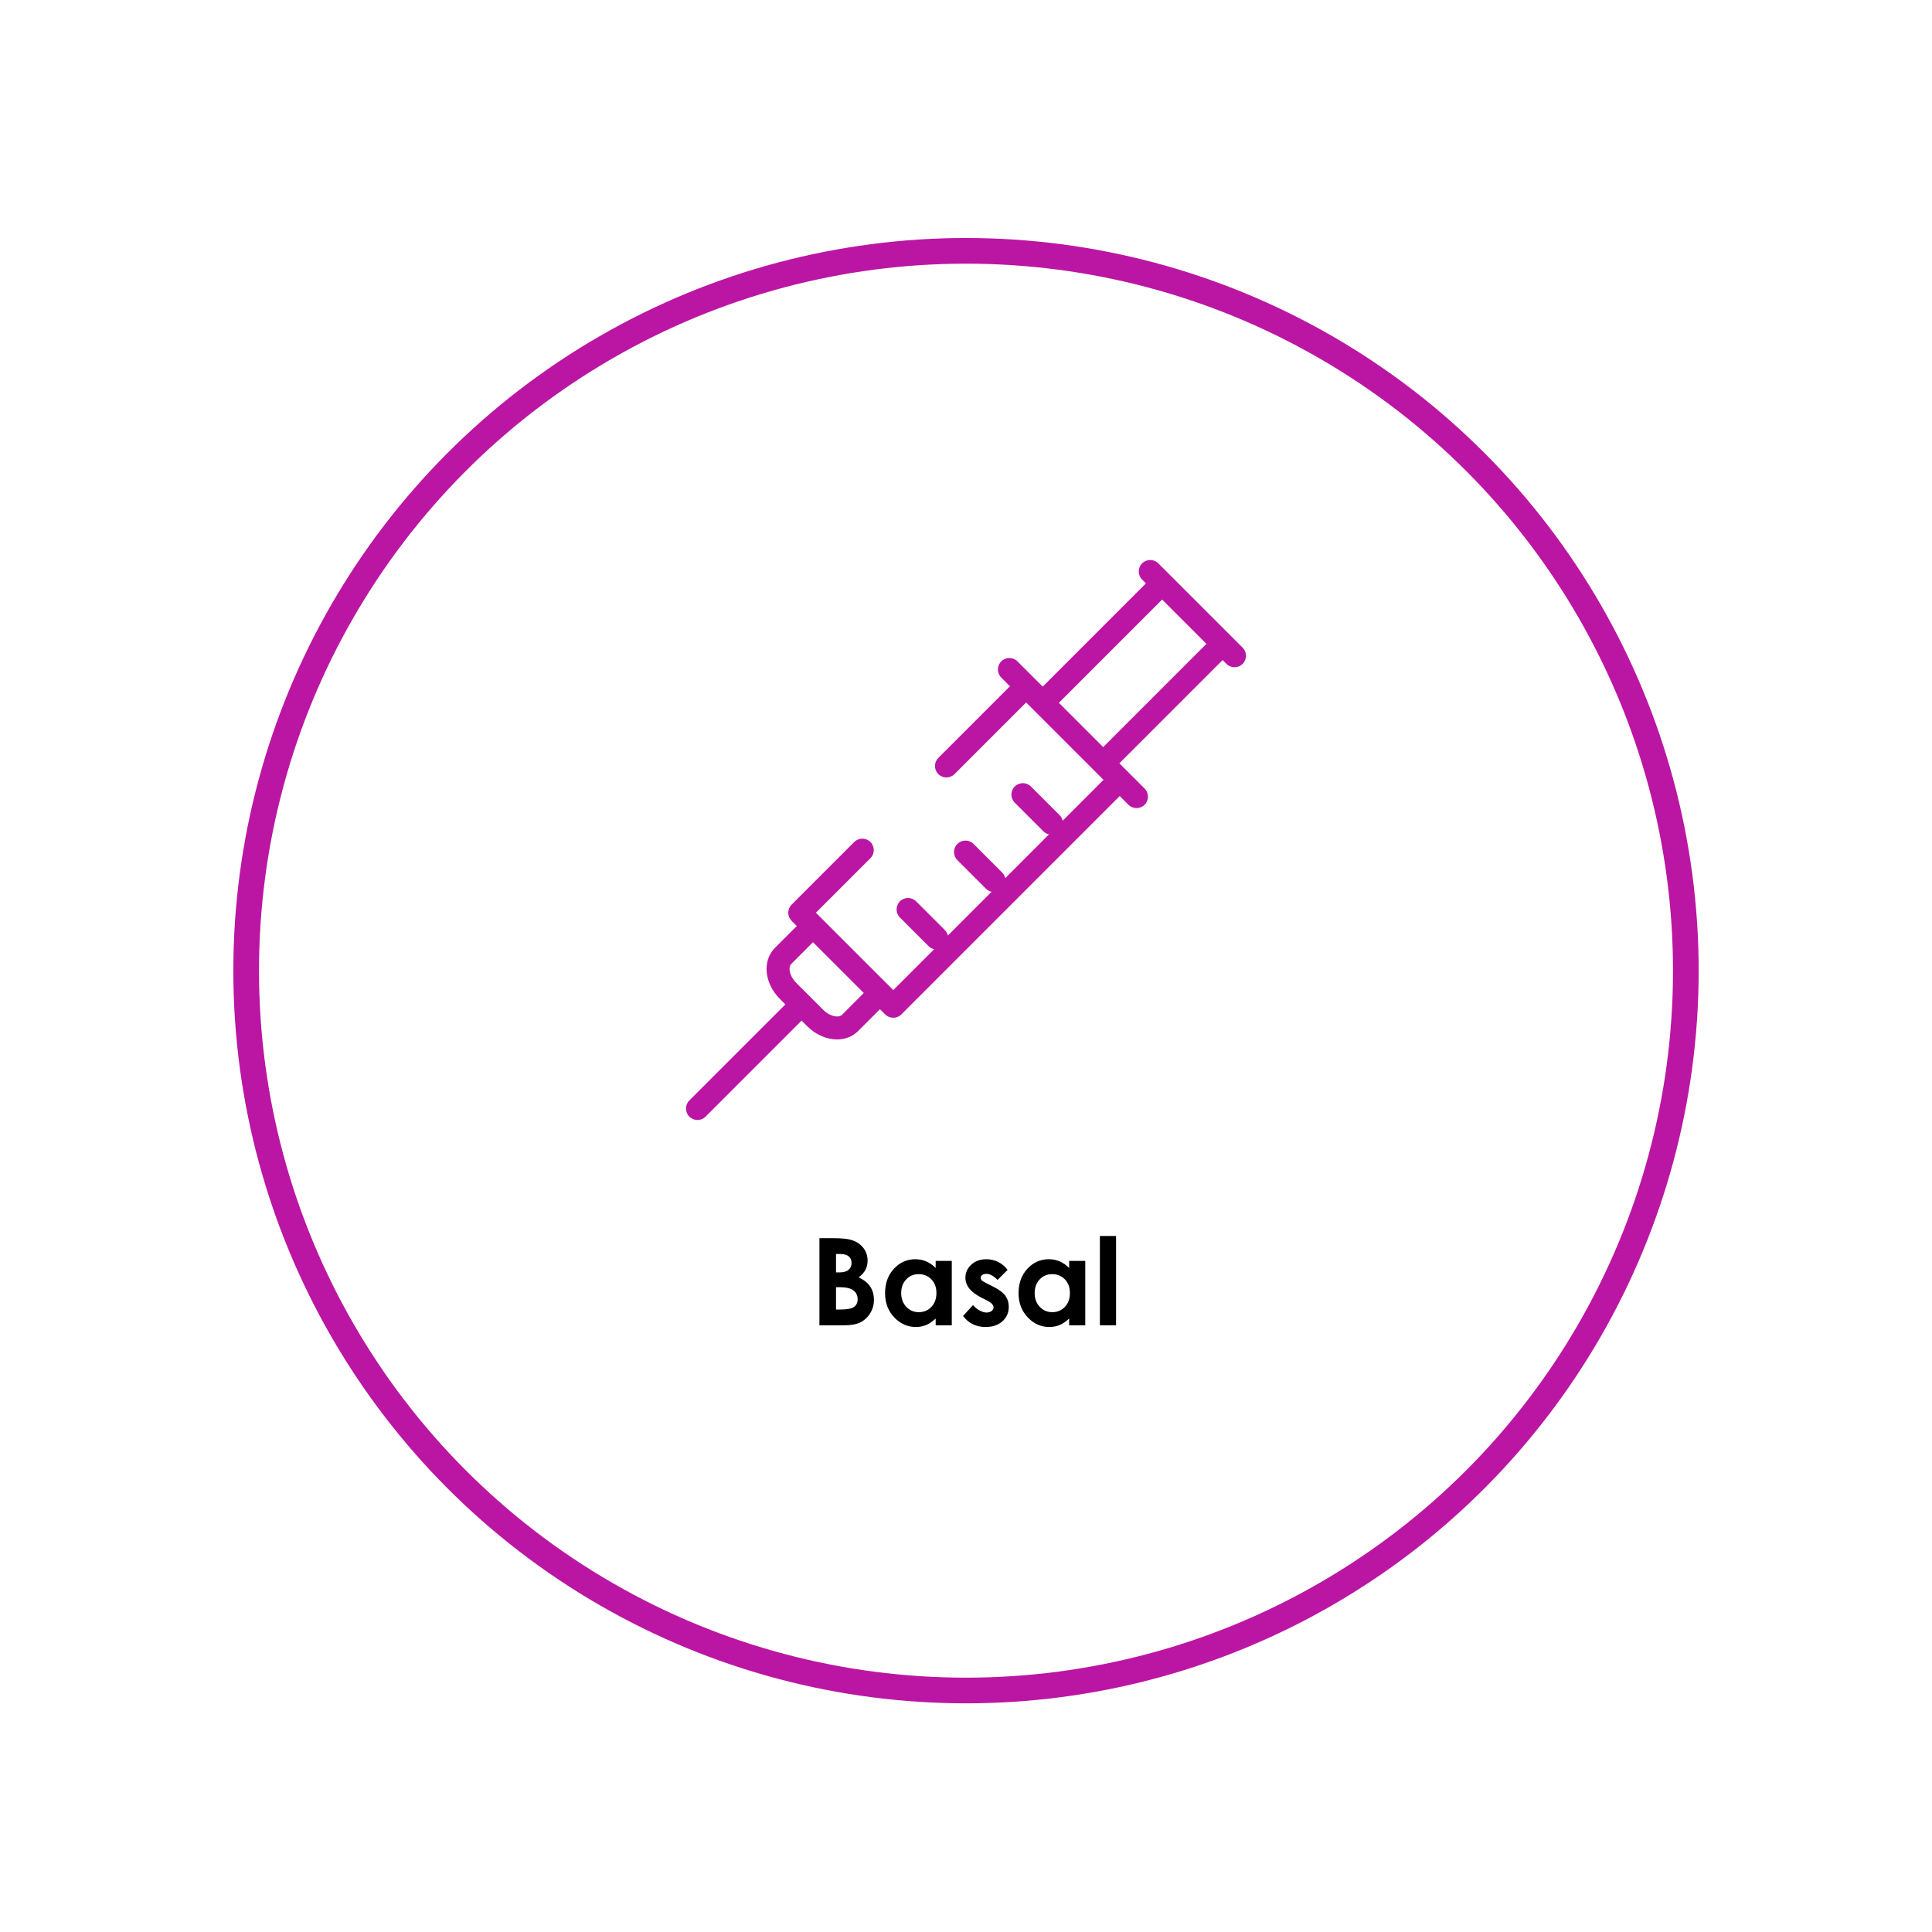 <?xml version="1.0" encoding="UTF-8"?><svg width="414px" height="414px" viewBox="0 0 414 414" version="1.1" xmlns="http://www.w3.org/2000/svg" xmlns:xlink="http://www.w3.org/1999/xlink"><title>Flashcard-Basal</title><g id="Screen-Design" stroke="none" stroke-width="1" fill="none" fill-rule="evenodd"><g id="Knowledge-ClientR1-Exports" transform="translate(-582, -1874)"><g id="Flashcard-Basal" transform="translate(582, 1874)"><rect id="Rectangle" fill="#FFFFFF" x="0" y="0" width="414" height="414"/><circle id="Oval" stroke="#BB16A3" stroke-width="5.5" cx="207" cy="208" r="154.25"/><path d="M266.281,138.79 L263.729,136.237 C263.727,136.237 263.727,136.237 263.727,136.235 L250.766,123.275 L248.209,120.719 C247.252,119.76 245.696,119.76 244.739,120.719 C243.779,121.677 243.779,123.232 244.739,124.19 L245.559,125.009 L223.436,147.134 L221.627,145.323 C221.625,145.323 221.624,145.321 221.622,145.32 L218.025,141.723 C217.067,140.764 215.512,140.764 214.554,141.723 C213.595,142.681 213.595,144.235 214.554,145.194 L216.419,147.059 L201.068,162.41 C200.11,163.369 200.11,164.921 201.068,165.88 C202.027,166.838 203.583,166.838 204.539,165.88 L219.89,150.53 L222.223,152.864 L236.468,167.11 L227.708,175.871 C227.609,175.431 227.395,175.012 227.053,174.669 L220.923,168.54 C219.965,167.58 218.409,167.58 217.452,168.54 C216.494,169.497 216.494,171.053 217.452,172.009 L223.582,178.14 C223.924,178.483 224.343,178.698 224.783,178.794 L215.405,188.175 C215.307,187.735 215.093,187.316 214.749,186.973 L208.62,180.842 C207.663,179.884 206.107,179.884 205.149,180.842 C204.19,181.8 204.19,183.355 205.149,184.313 L211.278,190.444 C211.621,190.787 212.039,191.002 212.48,191.098 L203.101,200.479 C203.003,200.038 202.788,199.619 202.446,199.277 L196.316,193.147 C195.358,192.187 193.802,192.187 192.845,193.147 C191.885,194.106 191.885,195.66 192.845,196.618 L198.974,202.748 C199.317,203.091 199.736,203.306 200.174,203.403 L191.415,212.163 L174.836,195.584 L186.52,183.899 C187.479,182.941 187.479,181.387 186.52,180.428 C185.562,179.47 184.007,179.47 183.049,180.428 L169.63,193.851 C169.168,194.309 168.91,194.935 168.91,195.584 C168.91,196.236 169.168,196.86 169.63,197.32 L170.742,198.434 L166.072,203.102 C163.297,205.88 163.76,210.695 167.129,214.063 L168.297,215.232 L147.719,235.81 C146.76,236.769 146.76,238.323 147.719,239.282 C148.199,239.76 148.826,240 149.454,240 C150.083,240 150.712,239.76 151.19,239.282 L171.768,218.703 L172.937,219.872 C174.829,221.764 177.176,222.739 179.364,222.739 C181.071,222.739 182.682,222.144 183.898,220.926 L188.566,216.258 L189.68,217.371 C190.16,217.851 190.787,218.089 191.415,218.089 C192.044,218.089 192.673,217.851 193.151,217.371 L239.941,170.581 L241.806,172.446 C242.285,172.926 242.914,173.165 243.541,173.165 C244.168,173.165 244.799,172.926 245.277,172.446 C246.236,171.488 246.236,169.934 245.277,168.975 L239.866,163.566 L261.989,141.441 L262.81,142.262 C263.77,143.221 265.324,143.219 266.281,142.261 C267.24,141.302 267.24,139.748 266.281,138.79 L266.281,138.79 Z M180.427,217.457 C179.727,218.157 177.858,217.852 176.408,216.402 L170.6,210.592 C169.148,209.141 168.847,207.273 169.545,206.573 L174.213,201.904 L185.097,212.787 L180.427,217.457 Z M249.03,128.48 L258.518,137.97 L236.395,160.093 L226.907,150.605 L249.03,128.48 Z" id="Fill-200" fill="#BB16A3"/><g id="Basal" transform="translate(175.592, 264.856)" fill="#000000" fill-rule="nonzero"><path d="M0,19.145 L0,0.47 L2.933,0.47 C4.634,0.47 5.878,0.58 6.665,0.8 C7.782,1.096 8.671,1.646 9.331,2.45 C9.991,3.254 10.321,4.202 10.321,5.294 C10.321,6.005 10.171,6.65 9.871,7.23 C9.57,7.81 9.081,8.354 8.404,8.861 C9.538,9.395 10.368,10.061 10.893,10.861 C11.417,11.661 11.68,12.606 11.68,13.698 C11.68,14.748 11.409,15.704 10.867,16.567 C10.326,17.431 9.627,18.076 8.772,18.503 C7.918,18.931 6.737,19.145 5.23,19.145 L0,19.145 Z M3.555,3.859 L3.555,7.795 L4.329,7.795 C5.192,7.795 5.833,7.613 6.252,7.249 C6.671,6.885 6.881,6.39 6.881,5.764 C6.881,5.18 6.682,4.716 6.284,4.374 C5.886,4.031 5.281,3.859 4.469,3.859 L3.555,3.859 Z M3.555,10.969 L3.555,15.755 L4.443,15.755 C5.916,15.755 6.908,15.569 7.42,15.196 C7.932,14.824 8.188,14.282 8.188,13.571 C8.188,12.767 7.888,12.132 7.287,11.667 C6.686,11.201 5.688,10.969 4.291,10.969 L3.555,10.969 Z" id="Shape"/><path d="M24.908,5.332 L28.361,5.332 L28.361,19.145 L24.908,19.145 L24.908,17.685 C24.231,18.328 23.552,18.791 22.871,19.075 C22.189,19.358 21.451,19.5 20.655,19.5 C18.869,19.5 17.325,18.808 16.021,17.424 C14.718,16.041 14.066,14.32 14.066,12.264 C14.066,10.131 14.697,8.383 15.958,7.021 C17.219,5.658 18.751,4.977 20.554,4.977 C21.383,4.977 22.162,5.133 22.89,5.446 C23.618,5.759 24.29,6.229 24.908,6.855 L24.908,5.332 Z M21.265,8.176 C20.19,8.176 19.297,8.555 18.586,9.312 C17.875,10.069 17.52,11.041 17.52,12.226 C17.52,13.419 17.881,14.401 18.605,15.171 C19.329,15.941 20.219,16.326 21.277,16.326 C22.369,16.326 23.275,15.947 23.994,15.19 C24.714,14.432 25.073,13.44 25.073,12.213 C25.073,11.011 24.714,10.038 23.994,9.293 C23.275,8.548 22.365,8.176 21.265,8.176 Z" id="Shape"/><path d="M40.32,7.262 L38.175,9.407 C37.303,8.544 36.512,8.112 35.801,8.112 C35.411,8.112 35.107,8.195 34.887,8.36 C34.667,8.525 34.557,8.73 34.557,8.976 C34.557,9.162 34.626,9.333 34.766,9.49 C34.906,9.646 35.251,9.86 35.801,10.131 L37.07,10.766 C38.408,11.426 39.326,12.099 39.825,12.784 C40.325,13.47 40.574,14.274 40.574,15.196 C40.574,16.424 40.124,17.448 39.222,18.269 C38.321,19.09 37.113,19.5 35.598,19.5 C33.583,19.5 31.975,18.713 30.773,17.139 L32.906,14.815 C33.312,15.289 33.789,15.672 34.334,15.964 C34.88,16.256 35.365,16.402 35.788,16.402 C36.245,16.402 36.613,16.292 36.893,16.072 C37.172,15.852 37.312,15.598 37.312,15.311 C37.312,14.777 36.808,14.257 35.801,13.749 L34.633,13.165 C32.398,12.039 31.281,10.63 31.281,8.938 C31.281,7.846 31.702,6.913 32.544,6.138 C33.387,5.364 34.464,4.977 35.775,4.977 C36.673,4.977 37.517,5.173 38.308,5.567 C39.099,5.96 39.77,6.525 40.32,7.262 Z" id="Path"/><path d="M53.511,5.332 L56.964,5.332 L56.964,19.145 L53.511,19.145 L53.511,17.685 C52.834,18.328 52.154,18.791 51.473,19.075 C50.792,19.358 50.053,19.5 49.258,19.5 C47.472,19.5 45.927,18.808 44.624,17.424 C43.321,16.041 42.669,14.32 42.669,12.264 C42.669,10.131 43.299,8.383 44.561,7.021 C45.822,5.658 47.354,4.977 49.156,4.977 C49.986,4.977 50.764,5.133 51.492,5.446 C52.22,5.759 52.893,6.229 53.511,6.855 L53.511,5.332 Z M49.867,8.176 C48.792,8.176 47.899,8.555 47.188,9.312 C46.478,10.069 46.122,11.041 46.122,12.226 C46.122,13.419 46.484,14.401 47.208,15.171 C47.931,15.941 48.822,16.326 49.88,16.326 C50.972,16.326 51.877,15.947 52.597,15.19 C53.316,14.432 53.676,13.44 53.676,12.213 C53.676,11.011 53.316,10.038 52.597,9.293 C51.877,8.548 50.967,8.176 49.867,8.176 Z" id="Shape"/><polygon id="Path" points="60.1 0 63.565 0 63.565 19.145 60.1 19.145"/></g></g></g></g></svg>